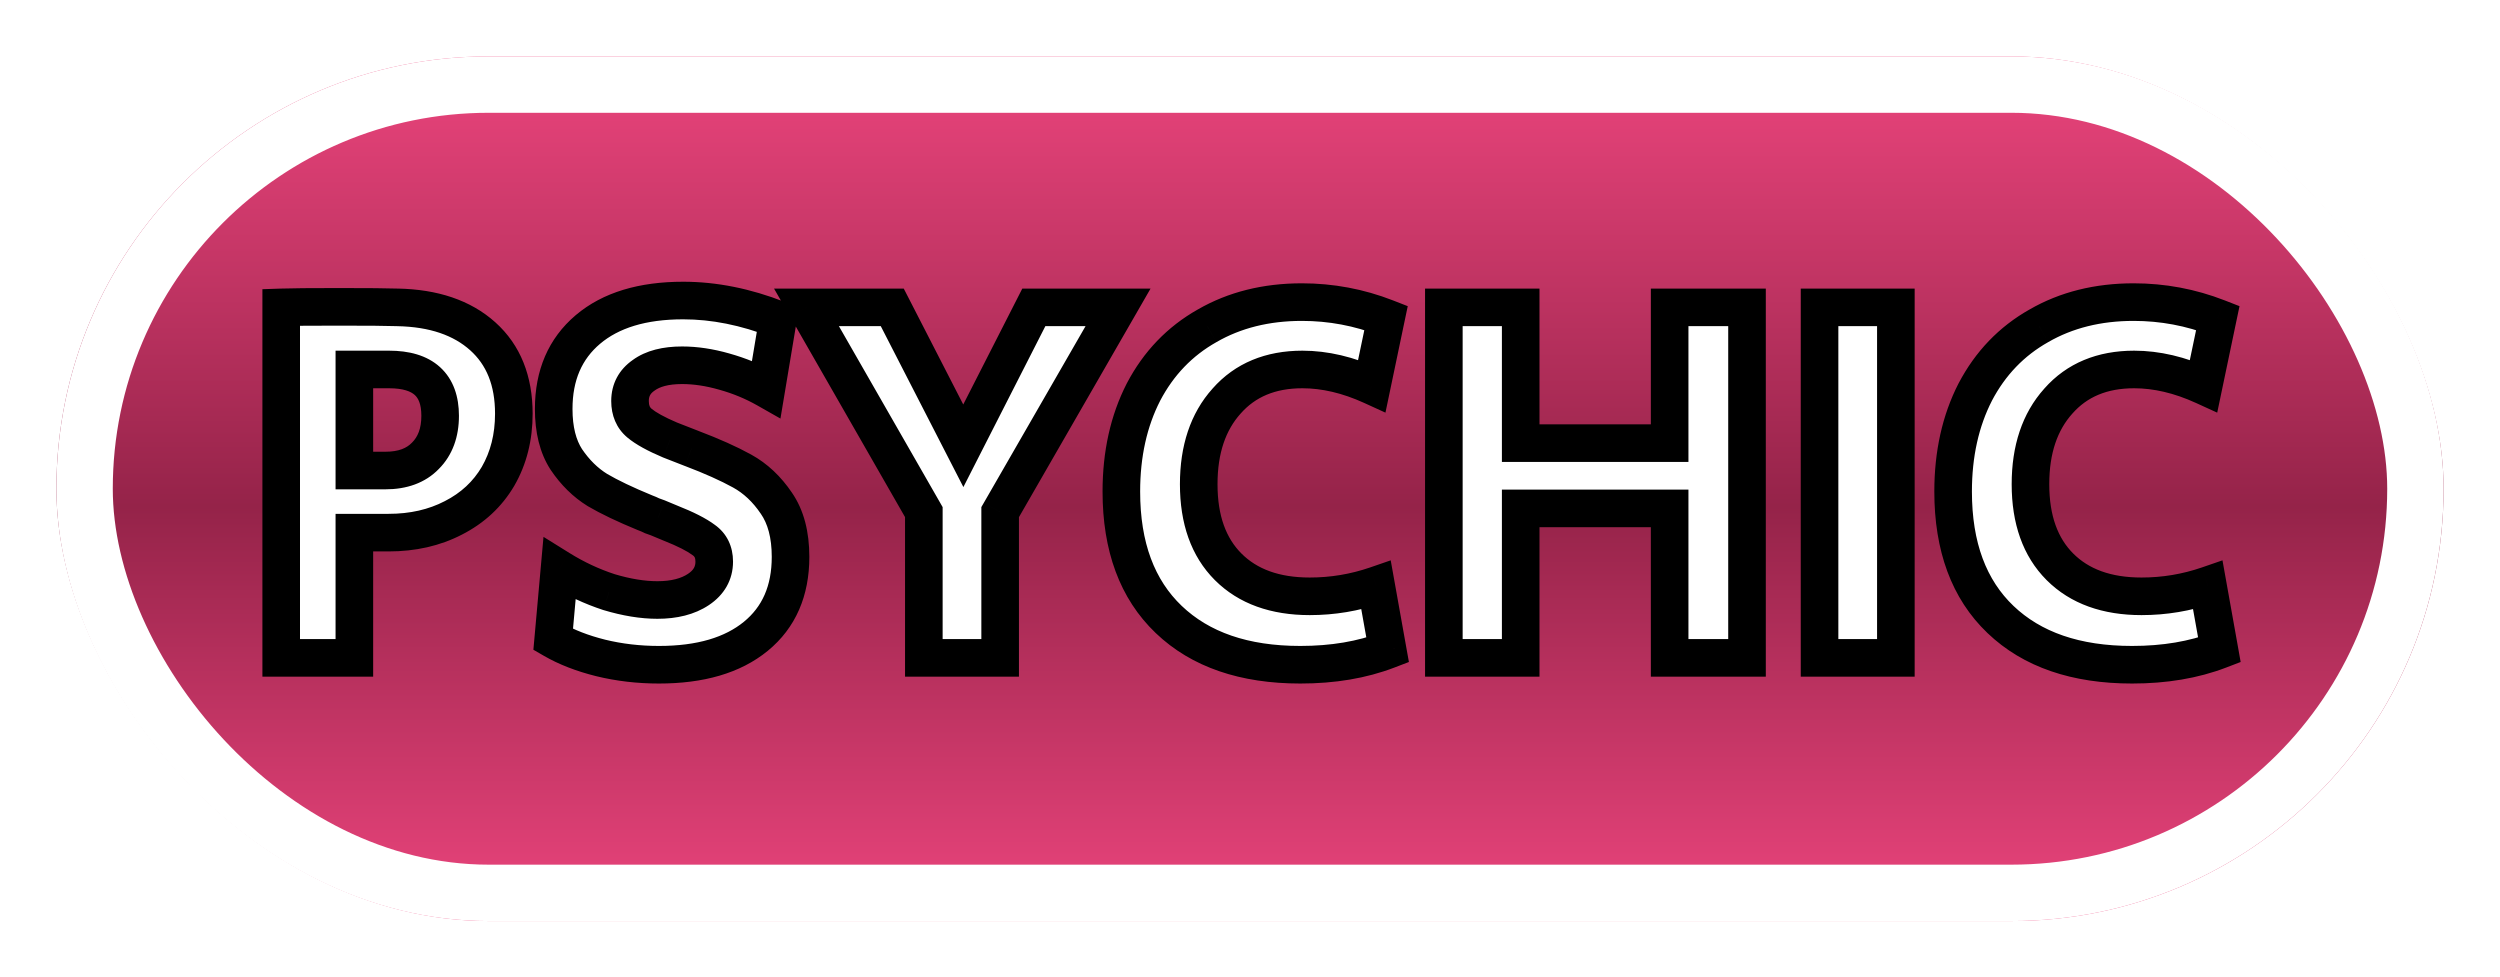 <svg width="133" height="52" viewBox="0 0 133 52" fill="none" xmlns="http://www.w3.org/2000/svg">
<g filter="url(#filter0_d_23_572)">
<rect x="3" y="3" width="127" height="46" rx="23" fill="url(#paint0_linear_23_572)"/>
<rect x="4.5" y="4.5" width="124" height="43" rx="21.5" stroke="white" stroke-width="3"/>
</g>
<path d="M14.96 16.352C15.501 16.333 16.528 16.324 18.04 16.324C19.571 16.324 20.607 16.333 21.148 16.352C23.071 16.389 24.583 16.903 25.684 17.892C26.785 18.881 27.336 20.253 27.336 22.008C27.336 23.259 27.056 24.369 26.496 25.34C25.936 26.292 25.143 27.029 24.116 27.552C23.108 28.075 21.96 28.336 20.672 28.336H18.852V35H14.96V16.352ZM20.504 25.032C21.419 25.032 22.128 24.771 22.632 24.248C23.155 23.725 23.416 23.016 23.416 22.12C23.416 20.477 22.511 19.656 20.7 19.656H18.852V25.032H20.504ZM35.057 35.364C33.975 35.364 32.939 35.243 31.949 35C30.979 34.757 30.139 34.431 29.429 34.02L29.765 30.268C30.605 30.791 31.483 31.201 32.397 31.5C33.331 31.78 34.189 31.92 34.973 31.92C35.869 31.92 36.597 31.733 37.157 31.36C37.717 30.987 37.997 30.492 37.997 29.876C37.997 29.372 37.811 28.989 37.437 28.728C37.064 28.448 36.476 28.149 35.673 27.832L35.001 27.552C34.908 27.515 34.805 27.477 34.693 27.44C34.581 27.384 34.451 27.328 34.301 27.272C33.256 26.843 32.416 26.441 31.781 26.068C31.147 25.676 30.596 25.135 30.129 24.444C29.681 23.753 29.457 22.857 29.457 21.756C29.457 19.964 30.064 18.555 31.277 17.528C32.491 16.501 34.18 15.988 36.345 15.988C37.988 15.988 39.668 16.324 41.385 16.996L40.769 20.692C40.079 20.3 39.332 19.992 38.529 19.768C37.745 19.544 36.999 19.432 36.289 19.432C35.412 19.432 34.731 19.609 34.245 19.964C33.76 20.3 33.517 20.757 33.517 21.336C33.517 21.84 33.685 22.232 34.021 22.512C34.357 22.792 34.899 23.091 35.645 23.408L36.793 23.856C37.876 24.267 38.772 24.668 39.481 25.06C40.191 25.452 40.797 26.021 41.301 26.768C41.805 27.496 42.057 28.448 42.057 29.624C42.057 31.435 41.441 32.844 40.209 33.852C38.977 34.86 37.26 35.364 35.057 35.364ZM49.148 27.244L42.904 16.352H47.468L51.248 23.716L55 16.352H59.48L53.208 27.244V35H49.148V27.244ZM69.176 35.364C66.189 35.364 63.856 34.561 62.176 32.956C60.496 31.351 59.656 29.083 59.656 26.152C59.656 24.155 60.048 22.391 60.832 20.86C61.634 19.329 62.764 18.153 64.22 17.332C65.676 16.492 67.356 16.072 69.26 16.072C70.809 16.072 72.302 16.352 73.74 16.912L72.984 20.524C71.714 19.945 70.482 19.656 69.288 19.656C67.589 19.656 66.245 20.216 65.256 21.336C64.266 22.437 63.772 23.912 63.772 25.76C63.772 27.645 64.294 29.111 65.34 30.156C66.385 31.201 67.832 31.724 69.68 31.724C70.893 31.724 72.069 31.528 73.208 31.136L73.824 34.58C72.461 35.103 70.912 35.364 69.176 35.364ZM76.813 16.352H80.901V23.576H88.825V16.352H92.941V35H88.825V27.048H80.901V35H76.813V16.352ZM96.8 16.352H100.86V35H96.8V16.352ZM113.426 35.364C110.439 35.364 108.106 34.561 106.426 32.956C104.745 31.351 103.905 29.083 103.905 26.152C103.905 24.155 104.297 22.391 105.081 20.86C105.884 19.329 107.013 18.153 108.47 17.332C109.925 16.492 111.605 16.072 113.509 16.072C115.059 16.072 116.552 16.352 117.99 16.912L117.234 20.524C115.964 19.945 114.732 19.656 113.538 19.656C111.839 19.656 110.495 20.216 109.506 21.336C108.516 22.437 108.021 23.912 108.021 25.76C108.021 27.645 108.544 29.111 109.59 30.156C110.635 31.201 112.082 31.724 113.93 31.724C115.143 31.724 116.319 31.528 117.458 31.136L118.074 34.58C116.711 35.103 115.162 35.364 113.426 35.364Z" fill="white"/>
<path d="M14.96 16.352L14.925 15.353L13.96 15.386V16.352H14.96ZM21.148 16.352L21.113 17.351L21.121 17.352L21.129 17.352L21.148 16.352ZM25.684 17.892L25.016 18.636H25.016L25.684 17.892ZM26.496 25.34L27.358 25.847L27.362 25.84L26.496 25.34ZM24.116 27.552L23.662 26.661L23.656 26.664L24.116 27.552ZM18.852 28.336V27.336H17.852V28.336H18.852ZM18.852 35V36H19.852V35H18.852ZM14.96 35H13.96V36H14.96V35ZM22.632 24.248L21.925 23.541L21.919 23.547L21.912 23.554L22.632 24.248ZM18.852 19.656V18.656H17.852V19.656H18.852ZM18.852 25.032H17.852V26.032H18.852V25.032ZM14.995 17.351C15.516 17.333 16.526 17.324 18.04 17.324V15.324C16.53 15.324 15.487 15.333 14.925 15.353L14.995 17.351ZM18.04 17.324C19.573 17.324 20.592 17.333 21.113 17.351L21.183 15.353C20.621 15.333 19.569 15.324 18.04 15.324V17.324ZM21.129 17.352C22.884 17.386 24.141 17.85 25.016 18.636L26.352 17.148C25.024 15.955 23.257 15.393 21.167 15.352L21.129 17.352ZM25.016 18.636C25.867 19.4 26.336 20.48 26.336 22.008H28.336C28.336 20.027 27.704 18.362 26.352 17.148L25.016 18.636ZM26.336 22.008C26.336 23.104 26.092 24.039 25.63 24.84L27.362 25.84C28.02 24.7 28.336 23.413 28.336 22.008H26.336ZM25.634 24.833C25.175 25.613 24.527 26.221 23.662 26.661L24.57 28.443C25.759 27.838 26.697 26.971 27.358 25.847L25.634 24.833ZM23.656 26.664C22.808 27.104 21.822 27.336 20.672 27.336V29.336C22.099 29.336 23.408 29.046 24.576 28.44L23.656 26.664ZM20.672 27.336H18.852V29.336H20.672V27.336ZM17.852 28.336V35H19.852V28.336H17.852ZM18.852 34H14.96V36H18.852V34ZM15.96 35V16.352H13.96V35H15.96ZM20.504 26.032C21.616 26.032 22.613 25.708 23.352 24.942L21.912 23.554C21.643 23.833 21.222 24.032 20.504 24.032V26.032ZM23.339 24.955C24.088 24.206 24.416 23.221 24.416 22.12H22.416C22.416 22.811 22.221 23.244 21.925 23.541L23.339 24.955ZM24.416 22.12C24.416 21.118 24.135 20.191 23.409 19.531C22.701 18.889 21.737 18.656 20.7 18.656V20.656C21.474 20.656 21.868 20.834 22.065 21.013C22.244 21.175 22.416 21.479 22.416 22.12H24.416ZM20.7 18.656H18.852V20.656H20.7V18.656ZM17.852 19.656V25.032H19.852V19.656H17.852ZM18.852 26.032H20.504V24.032H18.852V26.032ZM31.949 35L31.707 35.97L31.711 35.971L31.949 35ZM29.429 34.02L28.433 33.931L28.376 34.566L28.928 34.885L29.429 34.02ZM29.765 30.268L30.294 29.419L28.914 28.561L28.769 30.179L29.765 30.268ZM32.397 31.5L32.087 32.451L32.098 32.454L32.11 32.458L32.397 31.5ZM37.157 31.36L36.602 30.528L37.157 31.36ZM37.437 28.728L36.837 29.528L36.85 29.538L36.864 29.547L37.437 28.728ZM35.673 27.832L35.289 28.755L35.297 28.759L35.306 28.762L35.673 27.832ZM35.001 27.552L35.386 26.629L35.379 26.626L35.373 26.623L35.001 27.552ZM34.693 27.44L34.246 28.334L34.31 28.366L34.377 28.389L34.693 27.44ZM34.301 27.272L33.921 28.197L33.936 28.203L33.95 28.208L34.301 27.272ZM31.781 26.068L31.256 26.919L31.265 26.924L31.274 26.93L31.781 26.068ZM30.129 24.444L29.29 24.988L29.295 24.996L29.301 25.004L30.129 24.444ZM41.385 16.996L42.372 17.16L42.505 16.36L41.75 16.065L41.385 16.996ZM40.769 20.692L40.276 21.562L41.52 22.268L41.756 20.856L40.769 20.692ZM38.529 19.768L38.255 20.73L38.26 20.731L38.529 19.768ZM34.245 19.964L34.814 20.786L34.825 20.779L34.835 20.771L34.245 19.964ZM34.021 22.512L33.381 23.28V23.28L34.021 22.512ZM35.645 23.408L35.254 24.328L35.268 24.334L35.282 24.34L35.645 23.408ZM36.793 23.856L36.43 24.788L36.439 24.791L36.793 23.856ZM39.481 25.06L38.998 25.935L39.481 25.06ZM41.301 26.768L40.472 27.328L40.479 27.337L41.301 26.768ZM40.209 33.852L39.576 33.078L40.209 33.852ZM35.057 34.364C34.05 34.364 33.094 34.251 32.187 34.029L31.711 35.971C32.783 36.234 33.899 36.364 35.057 36.364V34.364ZM32.192 34.03C31.293 33.805 30.543 33.51 29.93 33.155L28.928 34.885C29.734 35.352 30.665 35.71 31.707 35.97L32.192 34.03ZM30.425 34.109L30.761 30.357L28.769 30.179L28.433 33.931L30.425 34.109ZM29.237 31.117C30.143 31.681 31.094 32.126 32.087 32.451L32.708 30.549C31.872 30.276 31.067 29.9 30.294 29.419L29.237 31.117ZM32.11 32.458C33.115 32.759 34.072 32.92 34.973 32.92V30.92C34.307 30.92 33.546 30.801 32.685 30.542L32.11 32.458ZM34.973 32.92C36.002 32.92 36.941 32.706 37.712 32.192L36.602 30.528C36.253 30.761 35.736 30.92 34.973 30.92V32.92ZM37.712 32.192C38.52 31.654 38.997 30.861 38.997 29.876H36.997C36.997 30.123 36.915 30.32 36.602 30.528L37.712 32.192ZM38.997 29.876C38.997 29.086 38.683 28.379 38.011 27.909L36.864 29.547C36.938 29.599 36.997 29.658 36.997 29.876H38.997ZM38.037 27.928C37.556 27.567 36.869 27.229 36.041 26.902L35.306 28.762C36.083 29.069 36.572 29.329 36.837 29.528L38.037 27.928ZM36.058 26.909L35.386 26.629L34.617 28.475L35.289 28.755L36.058 26.909ZM35.373 26.623C35.258 26.578 35.137 26.534 35.009 26.491L34.377 28.389C34.474 28.421 34.557 28.451 34.63 28.48L35.373 26.623ZM35.14 26.546C34.99 26.47 34.826 26.401 34.652 26.336L33.95 28.208C34.075 28.255 34.172 28.298 34.246 28.334L35.14 26.546ZM34.681 26.347C33.659 25.927 32.867 25.546 32.288 25.206L31.274 26.93C31.965 27.336 32.853 27.758 33.921 28.197L34.681 26.347ZM32.307 25.217C31.806 24.908 31.355 24.471 30.958 23.884L29.301 25.004C29.837 25.798 30.487 26.444 31.256 26.919L32.307 25.217ZM30.968 23.9C30.655 23.417 30.457 22.728 30.457 21.756H28.457C28.457 22.987 28.707 24.089 29.29 24.988L30.968 23.9ZM30.457 21.756C30.457 20.216 30.965 19.102 31.923 18.291L30.631 16.765C29.163 18.007 28.457 19.712 28.457 21.756H30.457ZM31.923 18.291C32.9 17.465 34.331 16.988 36.345 16.988V14.988C34.029 14.988 32.081 15.538 30.631 16.765L31.923 18.291ZM36.345 16.988C37.849 16.988 39.405 17.295 41.021 17.927L41.75 16.065C39.93 15.353 38.127 14.988 36.345 14.988V16.988ZM40.399 16.832L39.783 20.528L41.756 20.856L42.372 17.16L40.399 16.832ZM41.263 19.822C40.498 19.388 39.675 19.05 38.798 18.805L38.26 20.731C38.989 20.934 39.659 21.212 40.276 21.562L41.263 19.822ZM38.804 18.806C37.944 18.561 37.104 18.432 36.289 18.432V20.432C36.893 20.432 37.547 20.527 38.255 20.73L38.804 18.806ZM36.289 18.432C35.293 18.432 34.374 18.631 33.655 19.157L34.835 20.771C35.087 20.588 35.531 20.432 36.289 20.432V18.432ZM33.676 19.142C32.927 19.66 32.517 20.421 32.517 21.336H34.517C34.517 21.093 34.592 20.94 34.814 20.786L33.676 19.142ZM32.517 21.336C32.517 22.086 32.781 22.78 33.381 23.28L34.661 21.744C34.59 21.684 34.517 21.594 34.517 21.336H32.517ZM33.381 23.28C33.831 23.655 34.48 24 35.254 24.328L36.036 22.488C35.317 22.182 34.883 21.929 34.661 21.744L33.381 23.28ZM35.282 24.34L36.43 24.788L37.157 22.924L36.009 22.476L35.282 24.34ZM36.439 24.791C37.494 25.191 38.343 25.574 38.998 25.935L39.965 24.185C39.201 23.762 38.258 23.342 37.148 22.921L36.439 24.791ZM38.998 25.935C39.554 26.242 40.047 26.697 40.472 27.328L42.13 26.209C41.548 25.346 40.828 24.661 39.965 24.185L38.998 25.935ZM40.479 27.337C40.835 27.851 41.057 28.586 41.057 29.624H43.057C43.057 28.31 42.776 27.141 42.123 26.199L40.479 27.337ZM41.057 29.624C41.057 31.181 40.542 32.288 39.576 33.078L40.843 34.626C42.34 33.401 43.057 31.688 43.057 29.624H41.057ZM39.576 33.078C38.581 33.893 37.117 34.364 35.057 34.364V36.364C37.403 36.364 39.374 35.827 40.843 34.626L39.576 33.078ZM49.148 27.244H50.148V26.978L50.016 26.747L49.148 27.244ZM42.904 16.352V15.352H41.178L42.037 16.849L42.904 16.352ZM47.468 16.352L48.358 15.895L48.079 15.352H47.468V16.352ZM51.248 23.716L50.359 24.173L51.252 25.912L52.139 24.17L51.248 23.716ZM55 16.352V15.352H54.387L54.109 15.898L55 16.352ZM59.48 16.352L60.347 16.851L61.21 15.352H59.48V16.352ZM53.208 27.244L52.342 26.745L52.208 26.977V27.244H53.208ZM53.208 35V36H54.208V35H53.208ZM49.148 35H48.148V36H49.148V35ZM50.016 26.747L43.772 15.855L42.037 16.849L48.281 27.741L50.016 26.747ZM42.904 17.352H47.468V15.352H42.904V17.352ZM46.579 16.809L50.359 24.173L52.138 23.259L48.358 15.895L46.579 16.809ZM52.139 24.17L55.891 16.806L54.109 15.898L50.357 23.262L52.139 24.17ZM55 17.352H59.48V15.352H55V17.352ZM58.614 15.853L52.342 26.745L54.075 27.743L60.347 16.851L58.614 15.853ZM52.208 27.244V35H54.208V27.244H52.208ZM53.208 34H49.148V36H53.208V34ZM50.148 35V27.244H48.148V35H50.148ZM62.176 32.956L62.867 32.233H62.867L62.176 32.956ZM60.832 20.86L59.946 20.396L59.942 20.404L60.832 20.86ZM64.22 17.332L64.711 18.203L64.719 18.198L64.22 17.332ZM73.74 16.912L74.718 17.117L74.892 16.288L74.103 15.98L73.74 16.912ZM72.984 20.524L72.569 21.434L73.706 21.953L73.962 20.729L72.984 20.524ZM65.256 21.336L66 22.004L66.005 21.998L65.256 21.336ZM65.34 30.156L66.047 29.449L65.34 30.156ZM73.208 31.136L74.192 30.96L73.986 29.81L72.882 30.191L73.208 31.136ZM73.824 34.58L74.182 35.514L74.954 35.218L74.808 34.404L73.824 34.58ZM69.176 34.364C66.37 34.364 64.312 33.614 62.867 32.233L61.485 33.679C63.4 35.509 66.008 36.364 69.176 36.364V34.364ZM62.867 32.233C61.433 30.863 60.656 28.885 60.656 26.152H58.656C58.656 29.28 59.559 31.838 61.485 33.679L62.867 32.233ZM60.656 26.152C60.656 24.288 61.021 22.684 61.722 21.316L59.942 20.404C59.075 22.097 58.656 24.022 58.656 26.152H60.656ZM61.717 21.324C62.434 19.958 63.429 18.926 64.711 18.203L63.728 16.461C62.099 17.38 60.835 18.7 59.946 20.396L61.717 21.324ZM64.719 18.198C66.004 17.457 67.507 17.072 69.26 17.072V15.072C67.204 15.072 65.347 15.527 63.72 16.466L64.719 18.198ZM69.26 17.072C70.685 17.072 72.055 17.329 73.377 17.844L74.103 15.98C72.549 15.375 70.933 15.072 69.26 15.072V17.072ZM72.761 16.707L72.005 20.319L73.962 20.729L74.718 17.117L72.761 16.707ZM73.398 19.614C72.021 18.986 70.647 18.656 69.288 18.656V20.656C70.317 20.656 71.408 20.905 72.569 21.434L73.398 19.614ZM69.288 18.656C67.346 18.656 65.712 19.308 64.506 20.674L66.005 21.998C66.778 21.123 67.832 20.656 69.288 20.656V18.656ZM64.512 20.668C63.319 21.995 62.772 23.729 62.772 25.76H64.772C64.772 24.095 65.213 22.88 66 22.004L64.512 20.668ZM62.772 25.76C62.772 27.834 63.352 29.582 64.632 30.863L66.047 29.449C65.237 28.639 64.772 27.457 64.772 25.76H62.772ZM64.632 30.863C65.91 32.14 67.636 32.724 69.68 32.724V30.724C68.027 30.724 66.86 30.262 66.047 29.449L64.632 30.863ZM69.68 32.724C71.003 32.724 72.289 32.51 73.533 32.081L72.882 30.191C71.849 30.546 70.783 30.724 69.68 30.724V32.724ZM72.223 31.312L72.839 34.756L74.808 34.404L74.192 30.96L72.223 31.312ZM73.466 33.646C72.237 34.118 70.812 34.364 69.176 34.364V36.364C71.011 36.364 72.685 36.088 74.182 35.514L73.466 33.646ZM76.813 16.352V15.352H75.813V16.352H76.813ZM80.901 16.352H81.901V15.352H80.901V16.352ZM80.901 23.576H79.901V24.576H80.901V23.576ZM88.825 23.576V24.576H89.825V23.576H88.825ZM88.825 16.352V15.352H87.825V16.352H88.825ZM92.941 16.352H93.941V15.352H92.941V16.352ZM92.941 35V36H93.941V35H92.941ZM88.825 35H87.825V36H88.825V35ZM88.825 27.048H89.825V26.048H88.825V27.048ZM80.901 27.048V26.048H79.901V27.048H80.901ZM80.901 35V36H81.901V35H80.901ZM76.813 35H75.813V36H76.813V35ZM76.813 17.352H80.901V15.352H76.813V17.352ZM79.901 16.352V23.576H81.901V16.352H79.901ZM80.901 24.576H88.825V22.576H80.901V24.576ZM89.825 23.576V16.352H87.825V23.576H89.825ZM88.825 17.352H92.941V15.352H88.825V17.352ZM91.941 16.352V35H93.941V16.352H91.941ZM92.941 34H88.825V36H92.941V34ZM89.825 35V27.048H87.825V35H89.825ZM88.825 26.048H80.901V28.048H88.825V26.048ZM79.901 27.048V35H81.901V27.048H79.901ZM80.901 34H76.813V36H80.901V34ZM77.813 35V16.352H75.813V35H77.813ZM96.8 16.352V15.352H95.8V16.352H96.8ZM100.86 16.352H101.86V15.352H100.86V16.352ZM100.86 35V36H101.86V35H100.86ZM96.8 35H95.8V36H96.8V35ZM96.8 17.352H100.86V15.352H96.8V17.352ZM99.86 16.352V35H101.86V16.352H99.86ZM100.86 34H96.8V36H100.86V34ZM97.8 35V16.352H95.8V35H97.8ZM106.425 32.956L107.116 32.233L106.425 32.956ZM105.081 20.86L104.196 20.396L104.191 20.404L105.081 20.86ZM108.469 17.332L108.961 18.203L108.969 18.198L108.469 17.332ZM117.99 16.912L118.968 17.117L119.142 16.288L118.353 15.98L117.99 16.912ZM117.233 20.524L116.819 21.434L117.956 21.953L118.212 20.729L117.233 20.524ZM109.506 21.336L110.249 22.004L110.255 21.998L109.506 21.336ZM109.59 30.156L110.297 29.449L109.59 30.156ZM117.458 31.136L118.442 30.96L118.236 29.81L117.132 30.191L117.458 31.136ZM118.074 34.58L118.432 35.514L119.203 35.218L119.058 34.404L118.074 34.58ZM113.425 34.364C110.62 34.364 108.562 33.614 107.116 32.233L105.735 33.679C107.649 35.509 110.258 36.364 113.425 36.364V34.364ZM107.116 32.233C105.683 30.863 104.906 28.885 104.906 26.152H102.906C102.906 29.28 103.808 31.838 105.735 33.679L107.116 32.233ZM104.906 26.152C104.906 24.288 105.271 22.684 105.972 21.316L104.191 20.404C103.324 22.097 102.906 24.022 102.906 26.152H104.906ZM105.967 21.324C106.683 19.958 107.679 18.926 108.961 18.203L107.978 16.461C106.348 17.38 105.085 18.7 104.196 20.396L105.967 21.324ZM108.969 18.198C110.254 17.457 111.757 17.072 113.509 17.072V15.072C111.454 15.072 109.597 15.527 107.97 16.466L108.969 18.198ZM113.509 17.072C114.935 17.072 116.305 17.329 117.626 17.844L118.353 15.98C116.799 15.375 115.182 15.072 113.509 15.072V17.072ZM117.011 16.707L116.255 20.319L118.212 20.729L118.968 17.117L117.011 16.707ZM117.648 19.614C116.27 18.986 114.897 18.656 113.537 18.656V20.656C114.567 20.656 115.658 20.905 116.819 21.434L117.648 19.614ZM113.537 18.656C111.596 18.656 109.962 19.308 108.756 20.674L110.255 21.998C111.027 21.123 112.082 20.656 113.537 20.656V18.656ZM108.762 20.668C107.569 21.995 107.021 23.729 107.021 25.76H109.021C109.021 24.095 109.463 22.88 110.249 22.004L108.762 20.668ZM107.021 25.76C107.021 27.834 107.602 29.582 108.882 30.863L110.297 29.449C109.487 28.639 109.021 27.457 109.021 25.76H107.021ZM108.882 30.863C110.16 32.14 111.886 32.724 113.929 32.724V30.724C112.277 30.724 111.11 30.262 110.297 29.449L108.882 30.863ZM113.929 32.724C115.253 32.724 116.539 32.51 117.783 32.081L117.132 30.191C116.099 30.546 115.033 30.724 113.929 30.724V32.724ZM116.473 31.312L117.089 34.756L119.058 34.404L118.442 30.96L116.473 31.312ZM117.715 33.646C116.486 34.118 115.062 34.364 113.425 34.364V36.364C115.261 36.364 116.935 36.088 118.432 35.514L117.715 33.646Z" fill="black"/>
<defs>
<filter id="filter0_d_23_572" x="0" y="0" width="133" height="52" filterUnits="userSpaceOnUse" color-interpolation-filters="sRGB">
<feFlood flood-opacity="0" result="BackgroundImageFix"/>
<feColorMatrix in="SourceAlpha" type="matrix" values="0 0 0 0 0 0 0 0 0 0 0 0 0 0 0 0 0 0 127 0" result="hardAlpha"/>
<feMorphology radius="3" operator="dilate" in="SourceAlpha" result="effect1_dropShadow_23_572"/>
<feOffset/>
<feComposite in2="hardAlpha" operator="out"/>
<feColorMatrix type="matrix" values="0 0 0 0 0 0 0 0 0 0 0 0 0 0 0 0 0 0 1 0"/>
<feBlend mode="normal" in2="BackgroundImageFix" result="effect1_dropShadow_23_572"/>
<feBlend mode="normal" in="SourceGraphic" in2="effect1_dropShadow_23_572" result="shape"/>
</filter>
<linearGradient id="paint0_linear_23_572" x1="66.5" y1="3" x2="66.5" y2="49" gradientUnits="userSpaceOnUse">
<stop stop-color="#EC457D"/>
<stop offset="0.521" stop-color="#952349"/>
<stop offset="1" stop-color="#EC457D"/>
</linearGradient>
</defs>
</svg>
